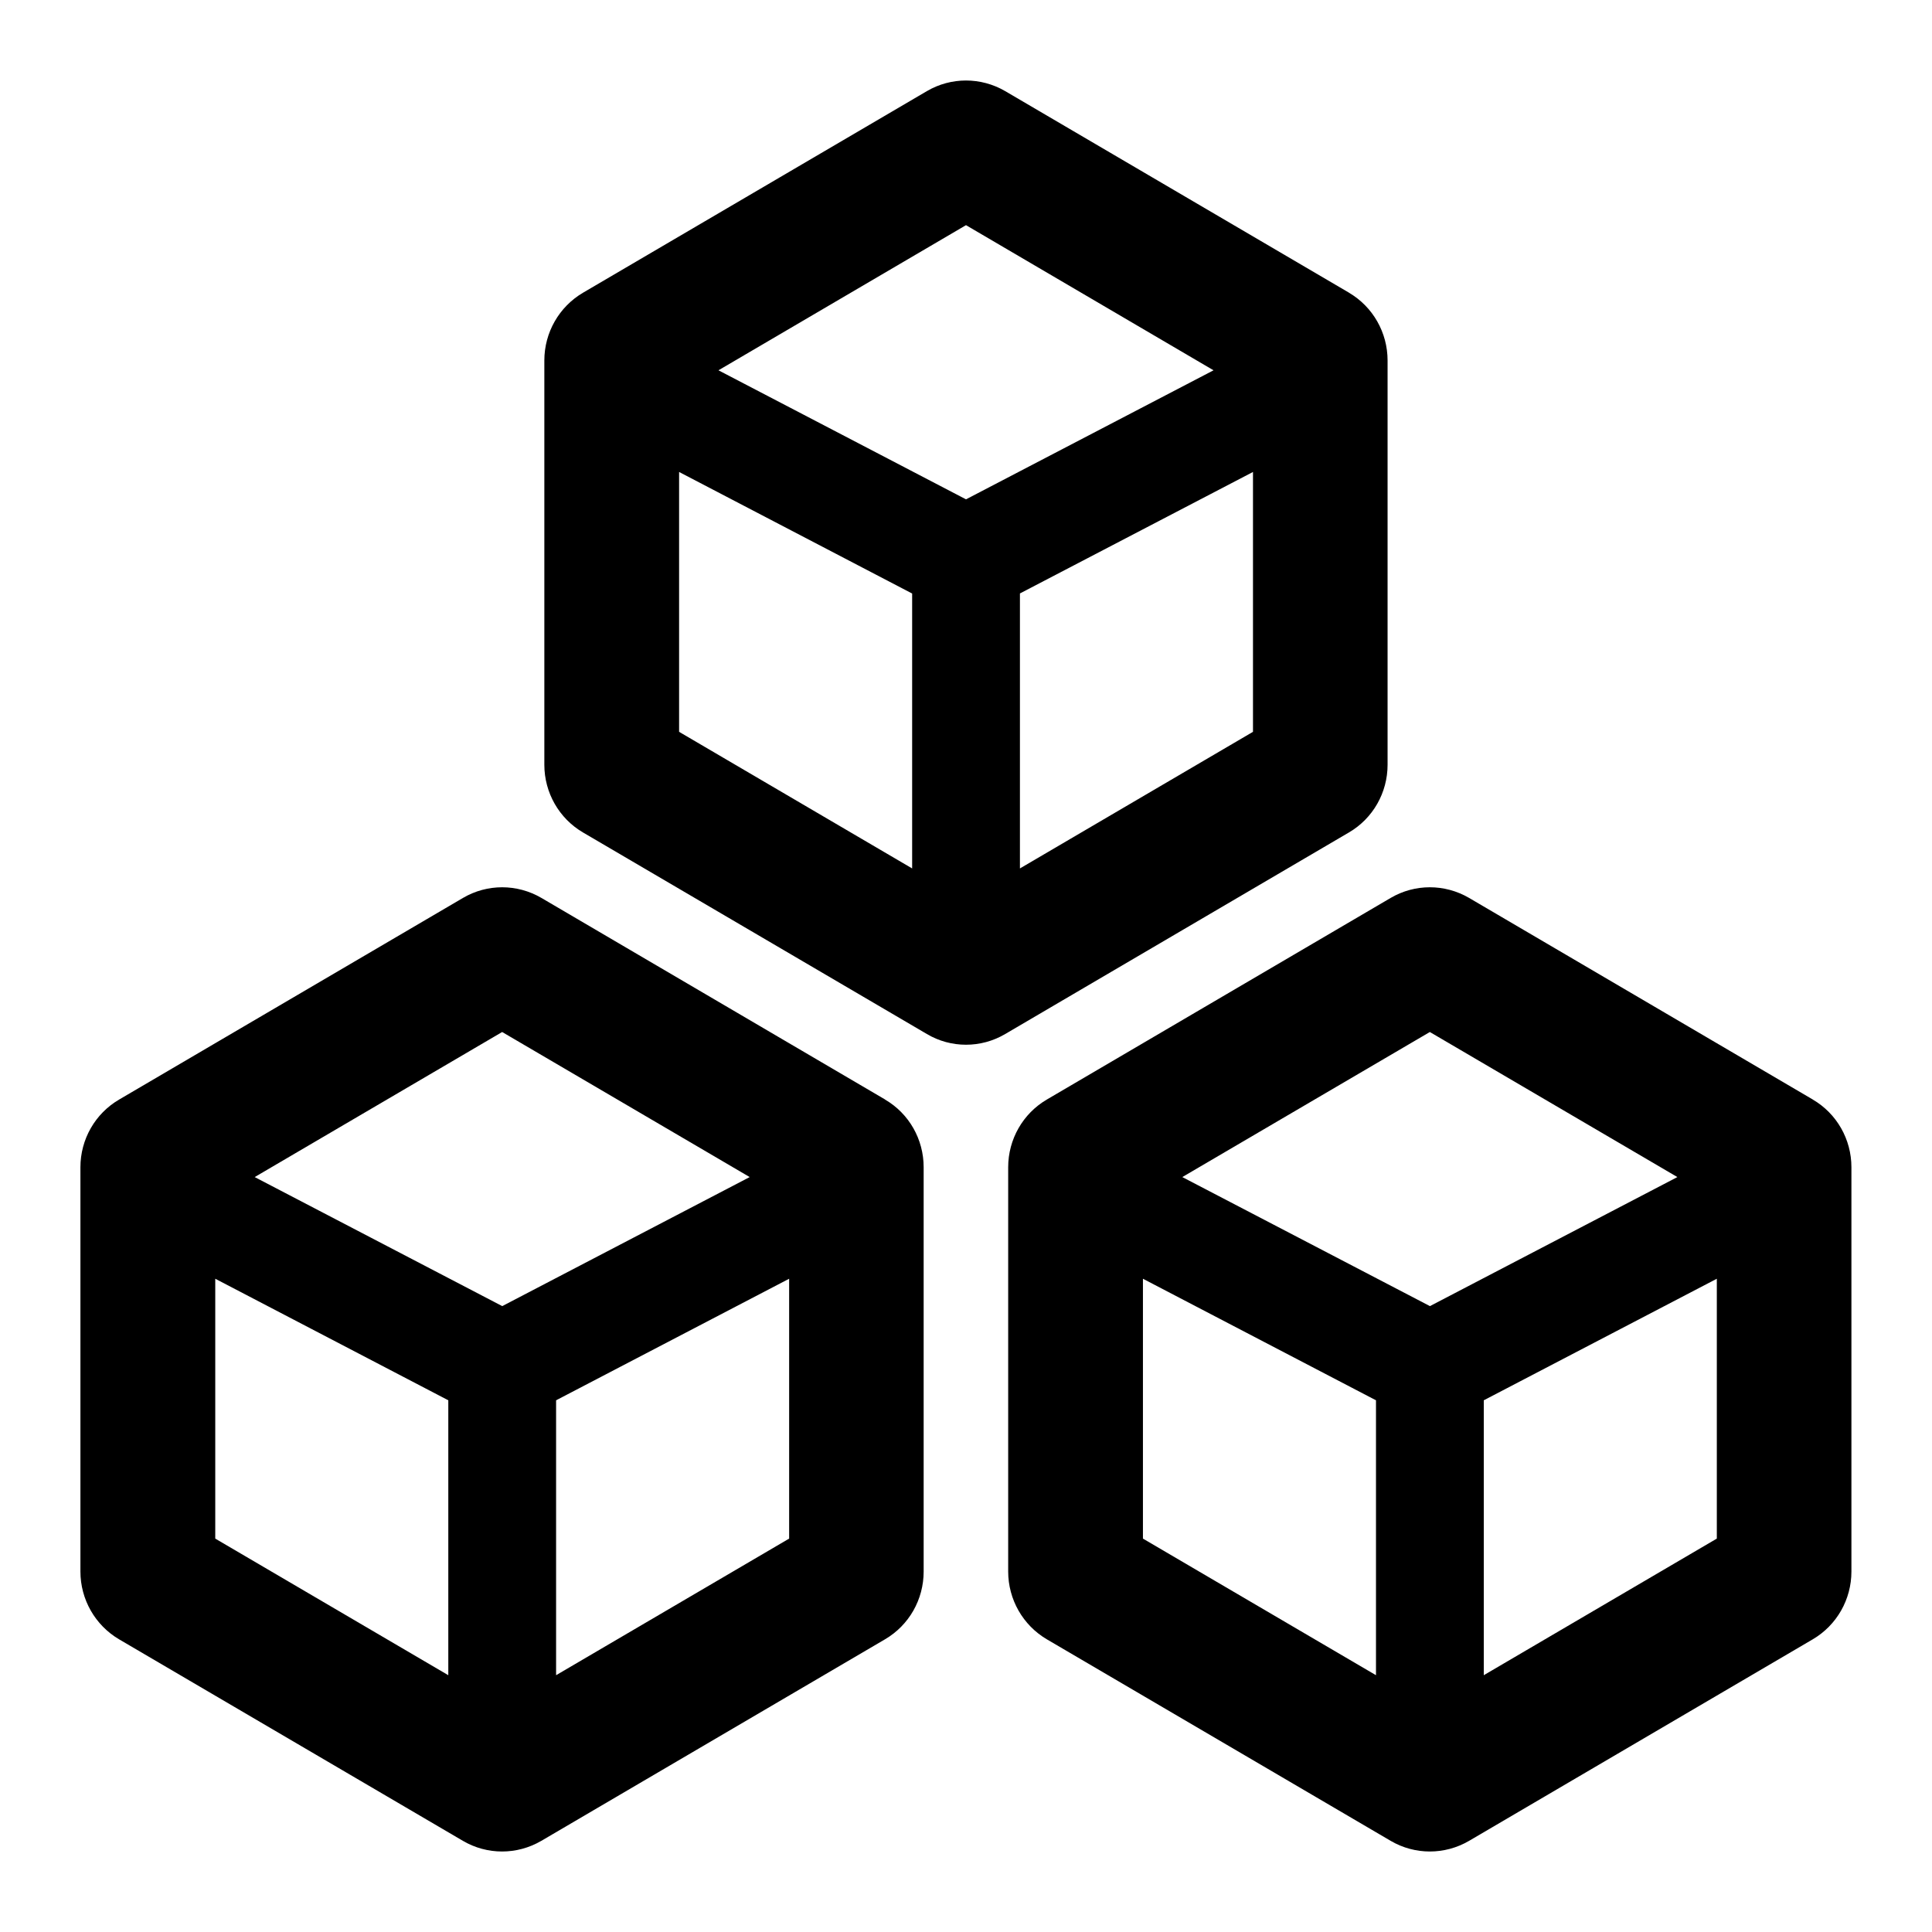 <svg xmlns="http://www.w3.org/2000/svg" xmlns:xlink="http://www.w3.org/1999/xlink" width="24" height="24" viewBox="0 0 24 24">
    <path d="M18.432 20.81v-3.415l2.895-1.51v3.228l-2.895 1.697zm-4.234-4.925l2.895 1.51v3.415l-2.895-1.697v-3.228zm3.564-3.065l3.075 1.802-3.074 1.603-3.076-1.603 3.075-1.802zm4.758.839l-4.271-2.505c-.151-.088-.32-.132-.487-.132-.168 0-.336.044-.486.132l-4.272 2.505c-.297.174-.48.494-.48.841v5.022c0 .347.183.667.48.842l4.272 2.504c.15.088.318.132.486.132.168 0 .336-.044.487-.132l4.27-2.504c.298-.175.48-.495.48-.842V14.5c0-.347-.182-.667-.48-.841zM6.908 20.81v-3.415l2.895-1.51v3.228L6.908 20.81zm-4.234-4.925l2.895 1.51v3.415l-2.895-1.697v-3.228zm3.564-3.065l3.075 1.802-3.074 1.603-3.075-1.603 3.074-1.802zm4.758.839l-4.271-2.505c-.151-.088-.32-.132-.487-.132-.168 0-.336.044-.486.132L1.48 13.659c-.298.174-.481.494-.481.841v5.022c0 .347.183.667.48.842l4.272 2.504c.15.088.318.132.486.132.168 0 .336-.044.487-.132l4.27-2.504c.299-.175.48-.495.48-.842V14.5c0-.347-.181-.667-.48-.841zm1.674-2.871V7.372l2.895-1.509v3.228l-2.895 1.697zM8.436 5.863l2.895 1.51v3.415L8.436 9.091V5.863zM12 2.797L15.075 4.6 12 6.203 8.925 4.6 12 2.797zm4.758.839l-4.271-2.504C12.336 1.044 12.167 1 12 1c-.168 0-.336.044-.486.132L7.243 3.636c-.298.175-.481.495-.481.842V9.5c0 .347.183.667.48.841l4.272 2.504c.15.089.318.133.486.133.168 0 .336-.044.487-.133l4.27-2.504c.298-.174.48-.494.48-.841V4.478c0-.347-.182-.667-.48-.842z"/>
</svg>
